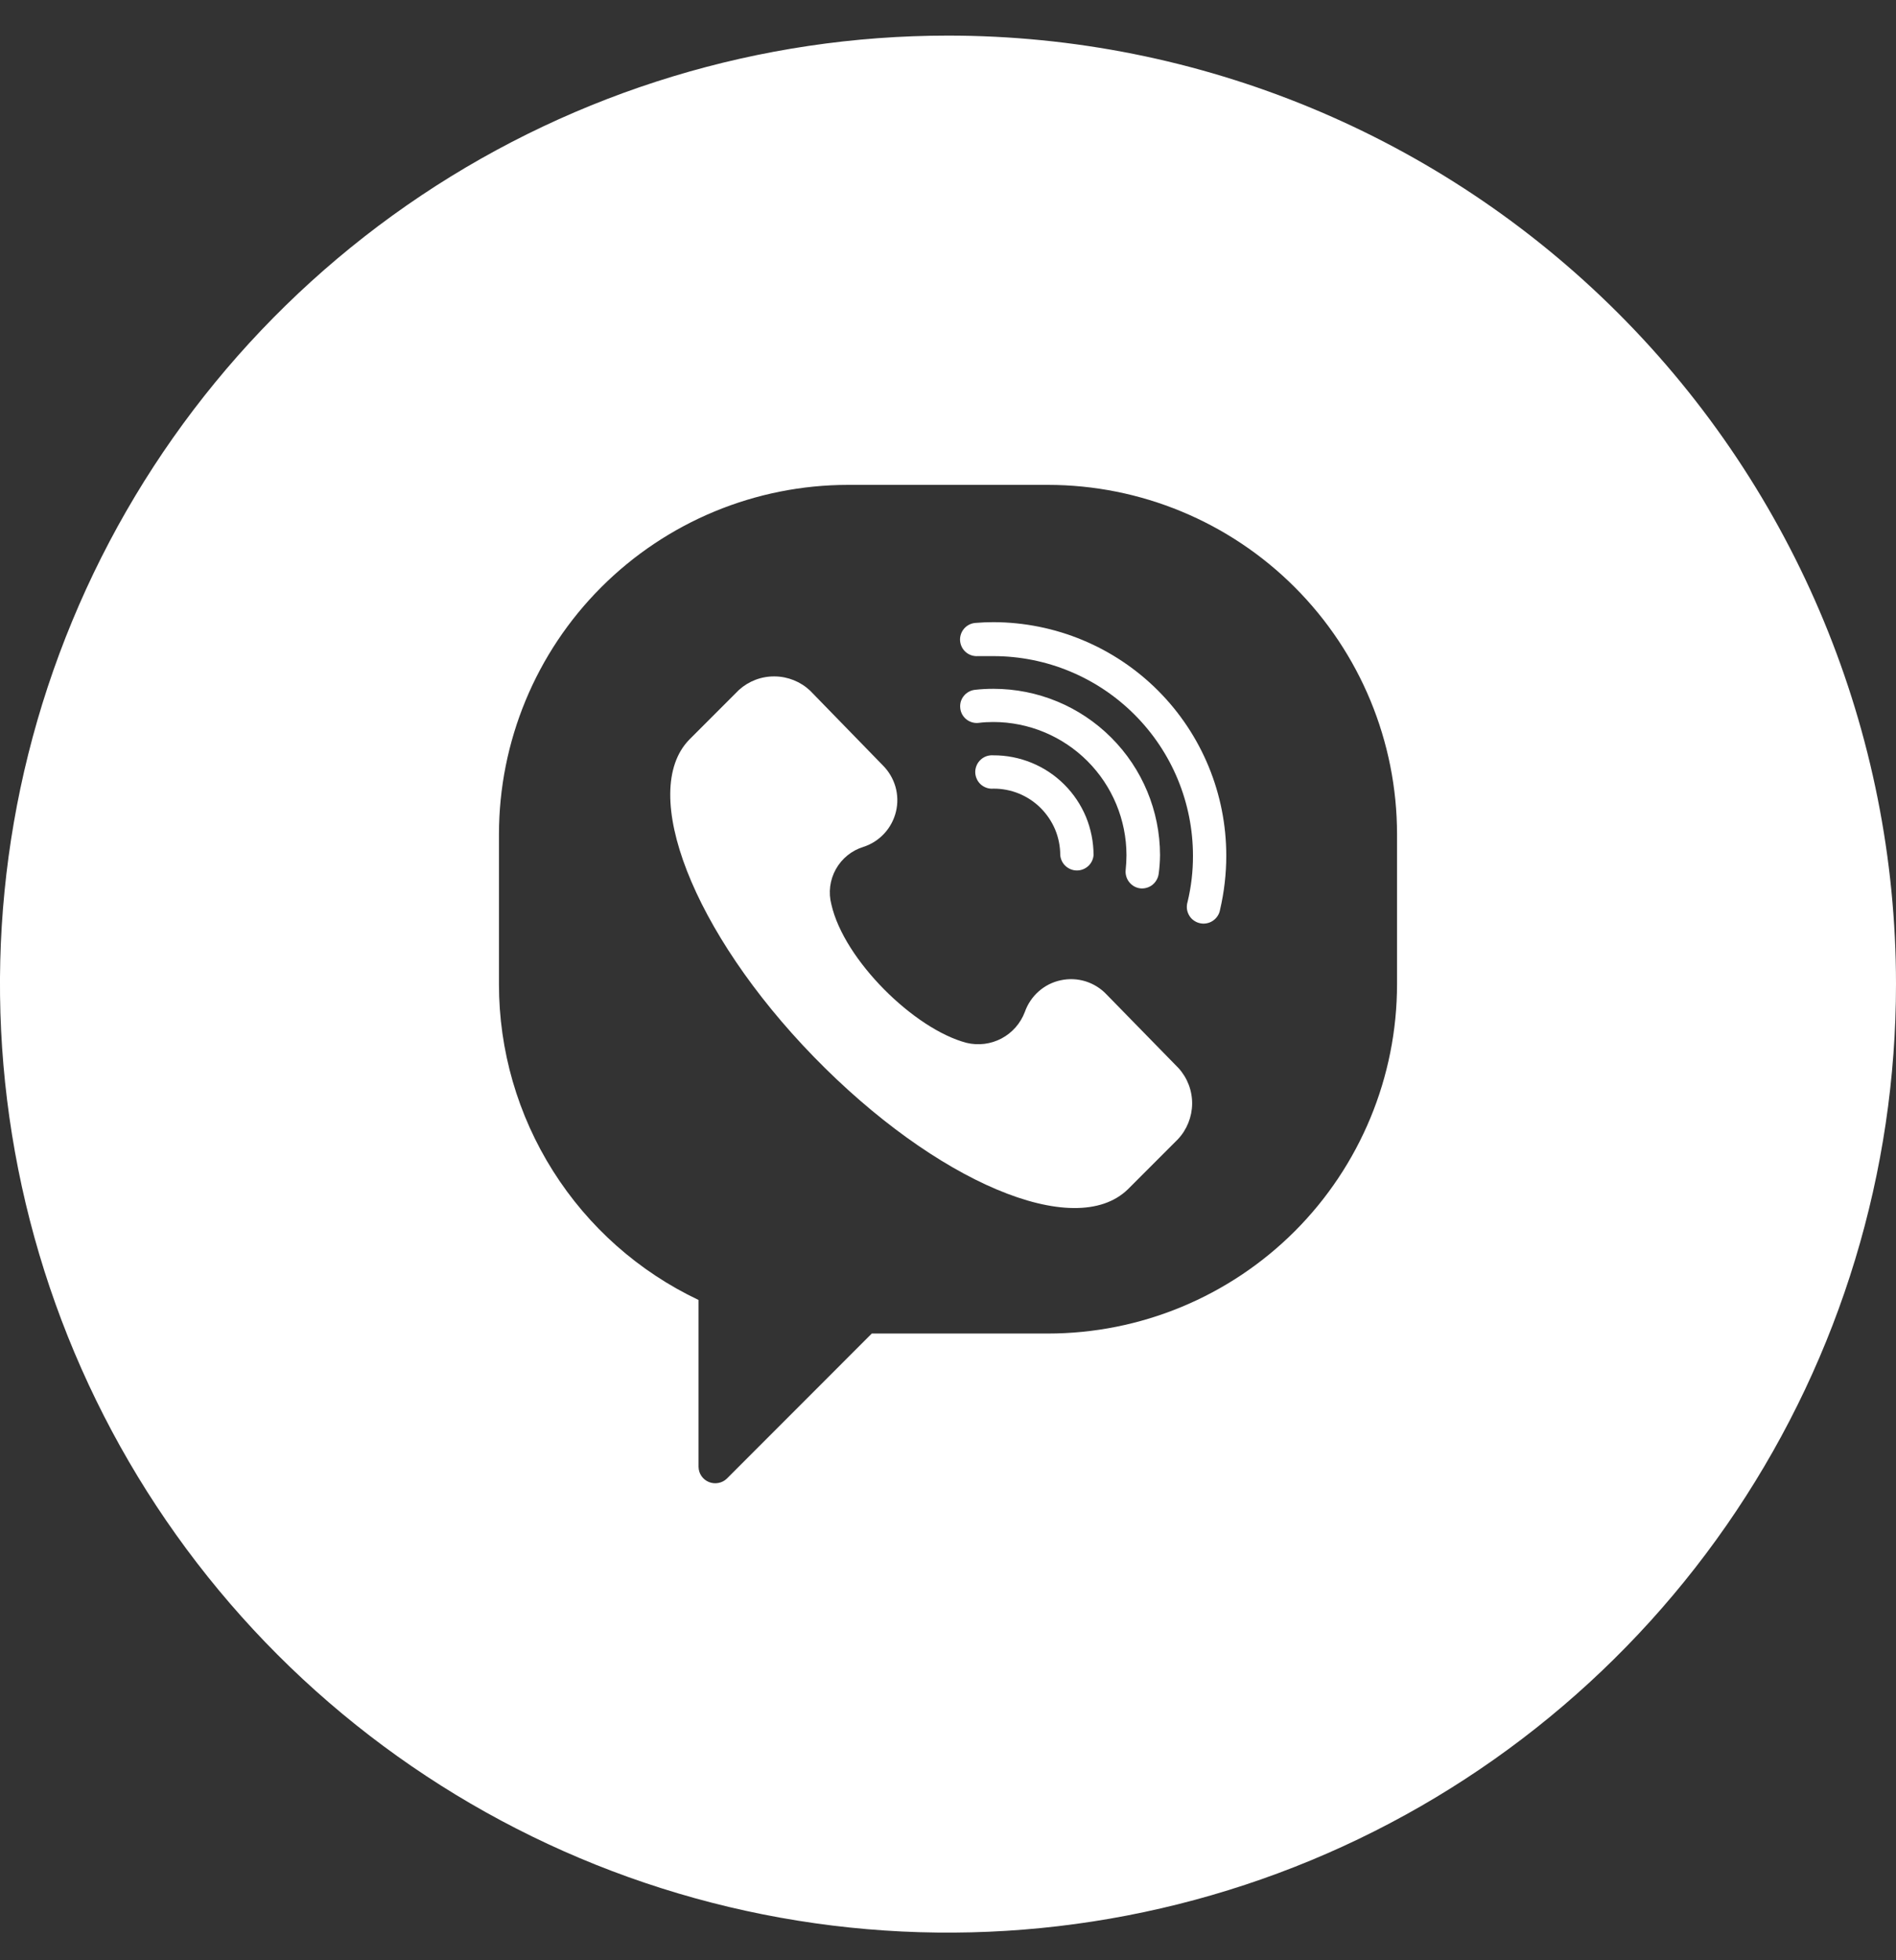 <svg width="30" height="31" viewBox="0 0 30 31" fill="none" xmlns="http://www.w3.org/2000/svg">
<rect x="0" y="0" width="30" height="31" fill="#333333" stroke="none"/>
<g clip-path="url(#clip0_4_111)">
<path d="M18.044 14.049C18.113 14.056 18.182 14.035 18.236 13.992C18.29 13.948 18.325 13.885 18.334 13.816C18.347 13.719 18.354 13.622 18.355 13.524C18.354 12.826 18.076 12.156 17.581 11.663C17.087 11.169 16.417 10.893 15.719 10.893C15.621 10.893 15.523 10.898 15.426 10.909C15.392 10.913 15.359 10.923 15.329 10.94C15.298 10.957 15.271 10.979 15.25 11.006C15.228 11.033 15.212 11.064 15.202 11.097C15.193 11.13 15.19 11.165 15.194 11.199C15.197 11.233 15.208 11.267 15.224 11.297C15.241 11.327 15.263 11.354 15.29 11.376C15.317 11.397 15.348 11.413 15.381 11.423C15.415 11.433 15.449 11.436 15.484 11.432C15.562 11.422 15.64 11.418 15.719 11.418C16.277 11.419 16.812 11.642 17.206 12.036C17.601 12.431 17.823 12.966 17.824 13.524C17.824 13.603 17.819 13.681 17.811 13.759C17.804 13.828 17.825 13.897 17.868 13.951C17.912 14.006 17.974 14.041 18.044 14.049Z" fill="white"/>
<path d="M15.719 11.945C15.682 11.942 15.645 11.947 15.611 11.958C15.576 11.97 15.544 11.989 15.517 12.014C15.49 12.039 15.468 12.069 15.454 12.102C15.439 12.136 15.431 12.172 15.431 12.209C15.431 12.245 15.439 12.282 15.454 12.315C15.468 12.349 15.49 12.379 15.517 12.404C15.544 12.428 15.576 12.447 15.611 12.459C15.645 12.471 15.682 12.475 15.719 12.472C15.857 12.471 15.995 12.498 16.123 12.55C16.251 12.603 16.368 12.68 16.466 12.778C16.564 12.876 16.642 12.992 16.696 13.12C16.749 13.248 16.776 13.386 16.776 13.524C16.782 13.59 16.812 13.652 16.861 13.696C16.91 13.741 16.974 13.766 17.04 13.766C17.106 13.766 17.17 13.741 17.219 13.696C17.267 13.652 17.298 13.59 17.303 13.524C17.303 13.316 17.262 13.111 17.183 12.918C17.103 12.727 16.986 12.552 16.839 12.406C16.692 12.259 16.517 12.143 16.325 12.064C16.132 11.985 15.926 11.944 15.719 11.945Z" fill="white"/>
<path d="M17.509 15.727C17.418 15.63 17.303 15.559 17.176 15.519C17.049 15.48 16.915 15.474 16.785 15.502C16.655 15.529 16.534 15.59 16.435 15.678C16.335 15.766 16.26 15.878 16.216 16.003C16.148 16.183 16.017 16.332 15.848 16.422C15.678 16.512 15.481 16.537 15.294 16.492C14.465 16.275 13.354 15.18 13.155 14.304C13.105 14.115 13.131 13.915 13.226 13.745C13.321 13.575 13.478 13.449 13.664 13.392C13.79 13.351 13.903 13.278 13.993 13.18C14.083 13.082 14.146 12.963 14.177 12.834C14.208 12.705 14.205 12.57 14.169 12.443C14.132 12.315 14.064 12.199 13.97 12.105L12.817 10.921C12.665 10.779 12.466 10.699 12.258 10.697C12.05 10.694 11.849 10.77 11.694 10.909L10.905 11.698C10.105 12.521 10.954 14.736 12.878 16.714C14.803 18.691 17.007 19.629 17.848 18.806L18.638 18.016C18.78 17.865 18.86 17.665 18.863 17.457C18.865 17.249 18.789 17.048 18.649 16.893L17.509 15.727Z" fill="white"/>
<path d="M15 0.563C12.033 0.563 9.133 1.443 6.666 3.091C4.2 4.739 2.277 7.082 1.142 9.823C0.006 12.564 -0.291 15.58 0.288 18.489C0.867 21.399 2.296 24.072 4.393 26.17C6.491 28.267 9.164 29.696 12.074 30.275C14.983 30.854 17.999 30.556 20.74 29.421C23.481 28.286 25.824 26.363 27.472 23.896C29.12 21.43 30 18.53 30 15.563C30 11.585 28.42 7.769 25.607 4.956C22.794 2.143 18.978 0.563 15 0.563V0.563ZM22.105 15.563C22.105 17.029 21.523 18.434 20.487 19.471C19.45 20.507 18.045 21.089 16.579 21.089H13.794L11.501 23.383C11.464 23.419 11.417 23.443 11.366 23.452C11.316 23.462 11.264 23.456 11.216 23.437C11.168 23.417 11.127 23.384 11.098 23.341C11.069 23.299 11.054 23.249 11.053 23.197V20.558C10.107 20.11 9.309 19.403 8.75 18.518C8.191 17.634 7.894 16.609 7.895 15.563V13.195C7.895 11.729 8.477 10.323 9.513 9.287C10.55 8.25 11.955 7.668 13.421 7.668H16.579C18.045 7.668 19.45 8.25 20.487 9.287C21.523 10.323 22.105 11.729 22.105 13.195V15.563Z" fill="white"/>
<path d="M15.718 9.839C15.624 9.839 15.529 9.843 15.434 9.851C15.365 9.856 15.3 9.889 15.254 9.942C15.209 9.995 15.186 10.064 15.191 10.133C15.197 10.203 15.229 10.268 15.282 10.313C15.335 10.359 15.404 10.381 15.474 10.376H15.718C16.556 10.376 17.359 10.709 17.951 11.301C18.544 11.893 18.876 12.696 18.876 13.534C18.877 13.779 18.848 14.024 18.791 14.262C18.78 14.297 18.777 14.334 18.78 14.37C18.784 14.406 18.796 14.441 18.813 14.472C18.831 14.504 18.855 14.532 18.884 14.553C18.914 14.575 18.947 14.591 18.982 14.599C19.018 14.608 19.054 14.609 19.09 14.602C19.126 14.596 19.16 14.582 19.19 14.562C19.22 14.542 19.246 14.516 19.266 14.485C19.286 14.455 19.299 14.421 19.305 14.385C19.37 14.106 19.403 13.82 19.403 13.534C19.404 12.556 19.017 11.617 18.326 10.924C17.635 10.231 16.697 9.841 15.718 9.839Z" fill="white"/>
</g>
<defs>
<clipPath id="clip0_4_111">
<rect width="30" height="30" fill="white" transform="translate(0 0.563)"/>
</clipPath>
</defs>
</svg>
